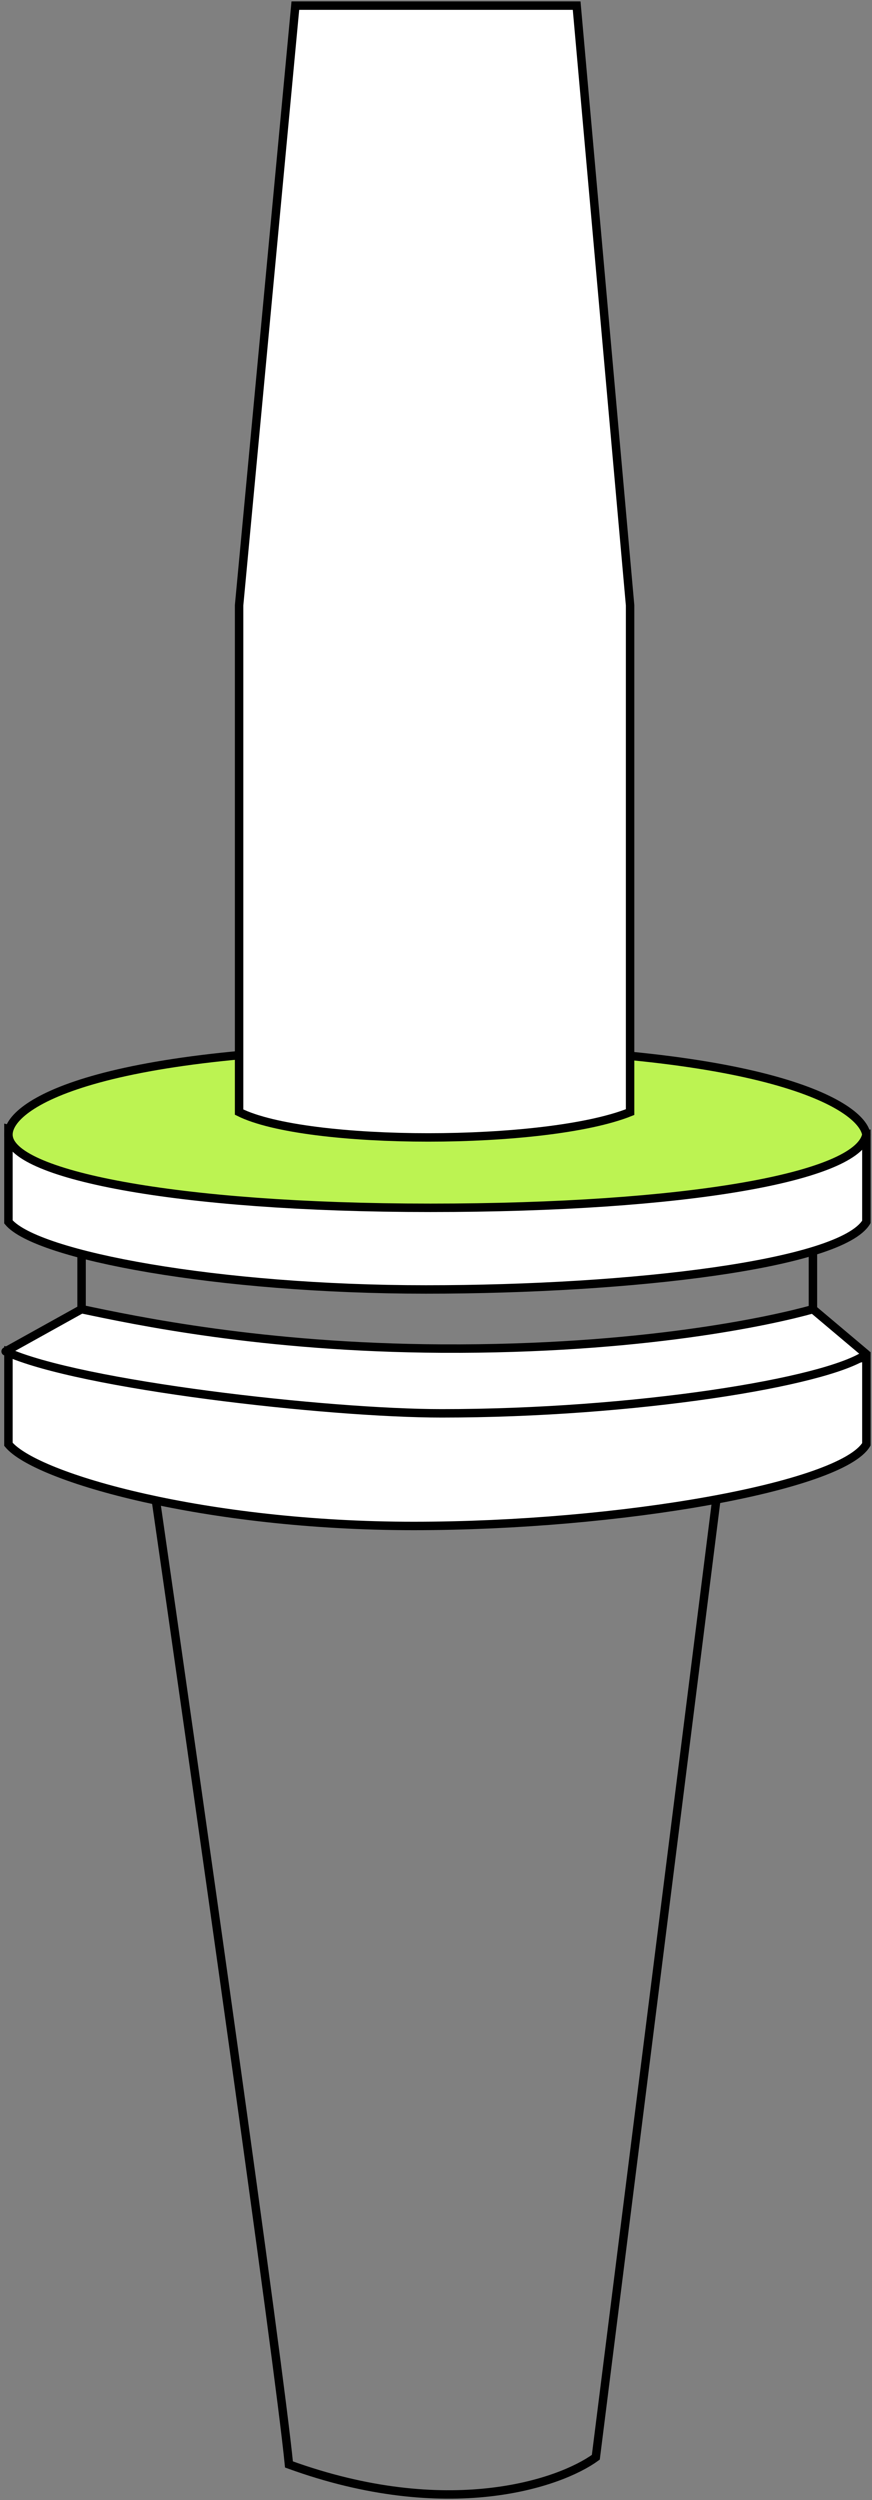 <svg width="155" height="444" viewBox="0 0 155 444" fill="none" xmlns="http://www.w3.org/2000/svg">
<rect x="0" y="0" width="155" height="444" fill="#808080" stroke="none"/>
<path d="M77.5 267.558C66.591 267.558 39.621 265.853 27.5 265C34.697 314.882 49.545 419.252 51.364 437.67C79.546 447.902 99.47 441.081 105.909 436.391L127.5 265C115.379 265.853 88.409 267.558 77.5 267.558Z" stroke="black" stroke-width="1.5"/>
<path d="M1.5 256.5V240C13.333 243 42.7 249.5 73.5 249.5C104.3 249.5 139.5 244 154 241V256.5C149.5 264 110.3 271 73.5 271C36.7 271 6.5 262.5 1.5 256.5Z" fill="white" stroke="black" stroke-width="1.5"/>
<path d="M14.5 232.64L14.5 216C23.954 218 47.776 220.741 79.484 221C111.193 221.259 136.227 217 144.5 216V232.64C133.625 236.317 113.5 240 79.484 240C60.196 239.608 28.043 237.077 14.5 232.64Z" stroke="black" stroke-width="1.5"/>
<path d="M1 240L14.5 232.5C24 234.5 46.639 239.327 78.5 239.5C114.125 239.693 137.375 234.5 144.5 232.5L154 240.5C146.875 245.5 112.679 251 78.5 251C58.312 251 14.062 246 1 240Z" fill="white"/>
<path d="M14.5 232.5L14.655 231.766L14.38 231.708L14.136 231.844L14.5 232.5ZM1 240L0.636 239.344C0.389 239.482 0.24 239.746 0.251 240.029C0.261 240.311 0.43 240.564 0.687 240.682L1 240ZM154 240.5L154.431 241.114C154.621 240.98 154.739 240.766 154.749 240.533C154.76 240.3 154.661 240.076 154.483 239.926L154 240.5ZM144.5 232.5L144.983 231.926L144.679 231.671L144.297 231.778L144.5 232.5ZM78.5 239.5L78.496 240.25L78.5 239.5ZM14.136 231.844L0.636 239.344L1.364 240.656L14.864 233.156L14.136 231.844ZM0.687 240.682C4.034 242.219 9.32 243.67 15.628 244.984C21.953 246.302 29.359 247.492 36.98 248.494C52.218 250.496 68.362 251.75 78.5 251.75V250.25C68.45 250.25 52.376 249.004 37.176 247.006C29.578 246.008 22.211 244.823 15.934 243.516C9.641 242.205 4.497 240.781 1.313 239.318L0.687 240.682ZM78.5 251.75C95.626 251.75 112.756 250.372 126.504 248.367C133.377 247.365 139.415 246.204 144.19 244.976C148.932 243.758 152.526 242.45 154.431 241.114L153.569 239.886C151.911 241.05 148.559 242.305 143.817 243.524C139.109 244.734 133.126 245.885 126.287 246.883C112.61 248.878 95.553 250.25 78.5 250.25V251.75ZM154.483 239.926L144.983 231.926L144.017 233.074L153.517 241.074L154.483 239.926ZM144.297 231.778C137.238 233.759 114.058 238.943 78.504 238.75L78.496 240.25C114.192 240.443 137.512 235.241 144.703 233.222L144.297 231.778ZM78.504 238.75C46.719 238.578 24.138 233.763 14.655 231.766L14.345 233.234C23.862 235.237 46.559 240.077 78.496 240.25L78.504 238.75Z" fill="black"/>
<path d="M1.5 217V200.5C13.333 203.5 42.7 212.5 73.5 212.5C104.3 212.5 139.5 204.5 154 201.5V217C149.5 224.5 112.5 229 75.7 229C38.9 229 6.5 223 1.5 217Z" fill="white" stroke="black" stroke-width="1.5"/>
<path d="M76.5 214.5C30.9 214.5 1.5 208.5 1.5 201.5C1.5 196.333 16.5 186 76.5 186C136.5 186 153.167 196.333 154 201.5C152.5 209 122.1 214.5 76.5 214.5Z" fill="#BCF352" stroke="black" stroke-width="1.5"/>
<path d="M102.5 1H52.5L42.5 107.5V197.5C54.5 203.5 97 203.5 112 197.5V107.5L102.5 1Z" fill="white" stroke="black" stroke-width="1.5"/>
</svg>
